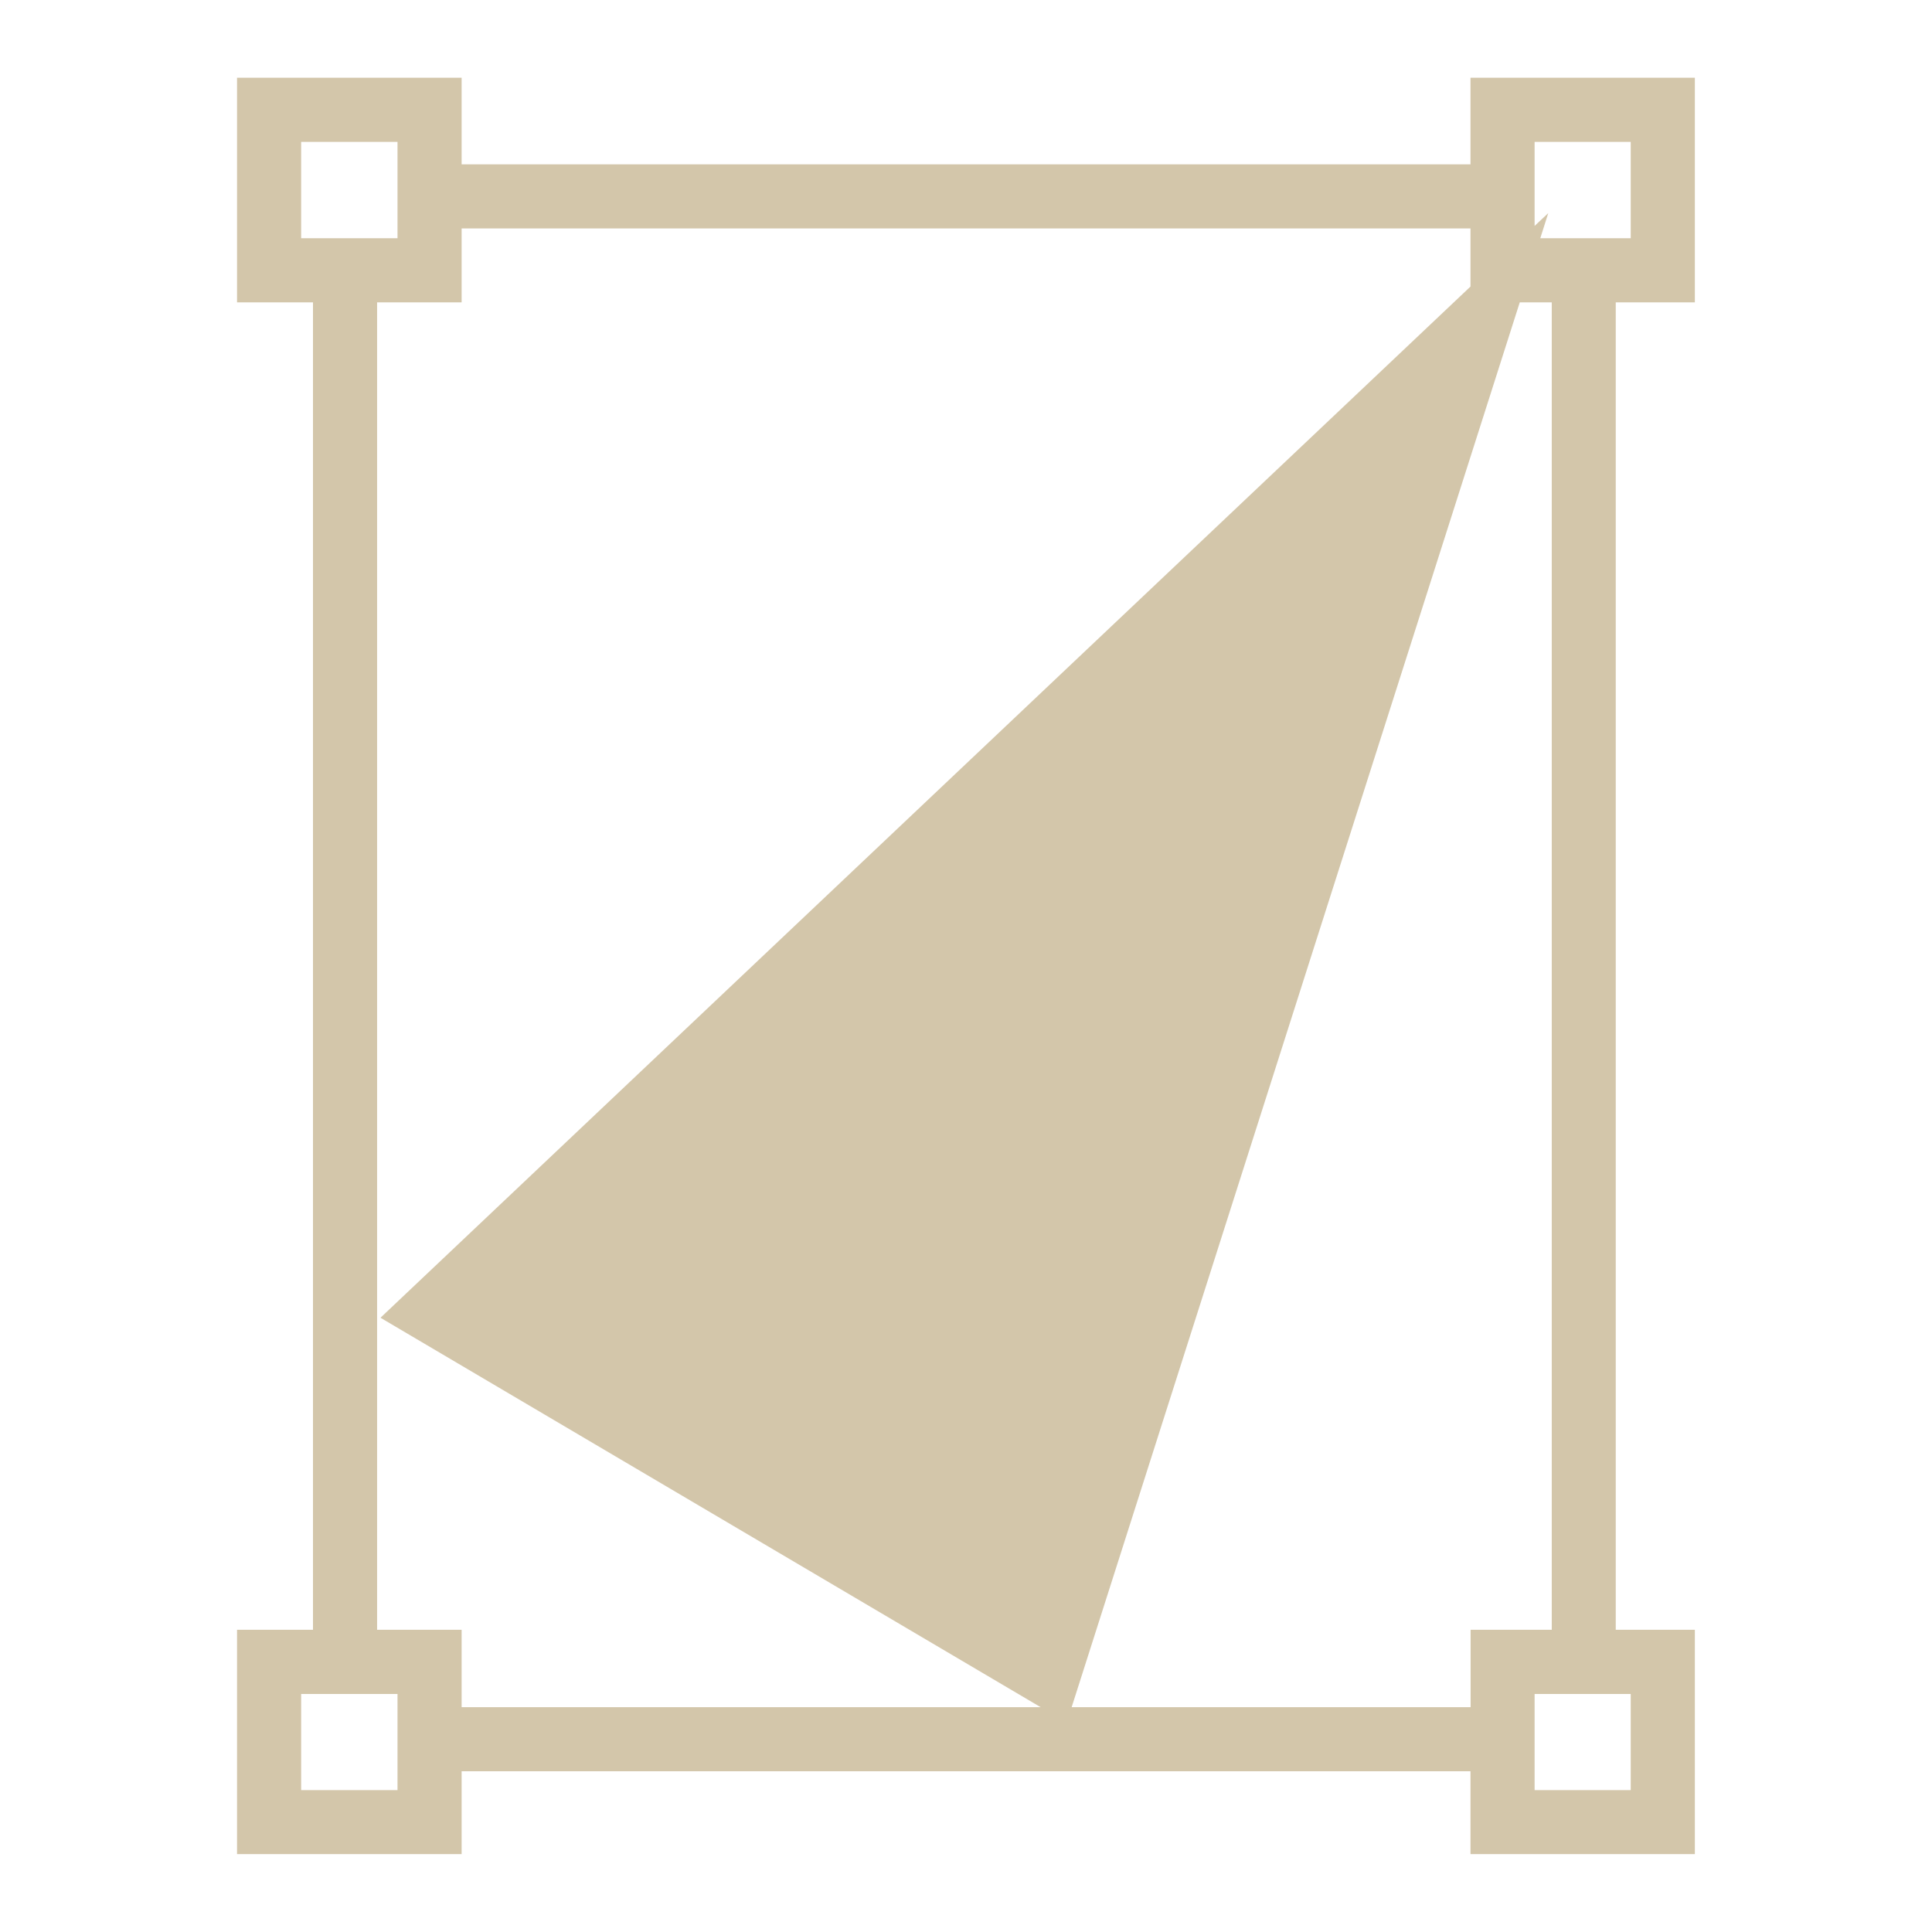 <svg width="16" height="16" version="1.1" viewBox="0 0 16 16" xmlns="http://www.w3.org/2000/svg">
 <g id="layercompo">
  <path d="m0 0h16v16h-16z" opacity="0"/>
  <path d="m1.963 0.644v1.86h0.629v10.993h-0.629v1.858h1.86v-0.686h8.355v0.686h1.858v-1.858h-0.655v-10.993h0.655v-1.86h-1.858v0.717h-8.355v-0.717zm0.531 0.531h0.798v0.798h-0.798zm10.215 0h0.796v0.798h-0.749l0.066-0.208-0.113 0.106zm-8.886 0.717h8.355v0.481l-9.027 8.54 5.467 3.225h-4.795v-0.641h-0.7v-10.993h0.7zm8.763 0.612h0.265v10.993h-0.672v0.641h-3.304zm-10.092 11.525h0.798v0.796h-0.798zm10.215 0h0.796v0.796h-0.796z" fill="#D3C6AA"/>
 </g>
</svg>
